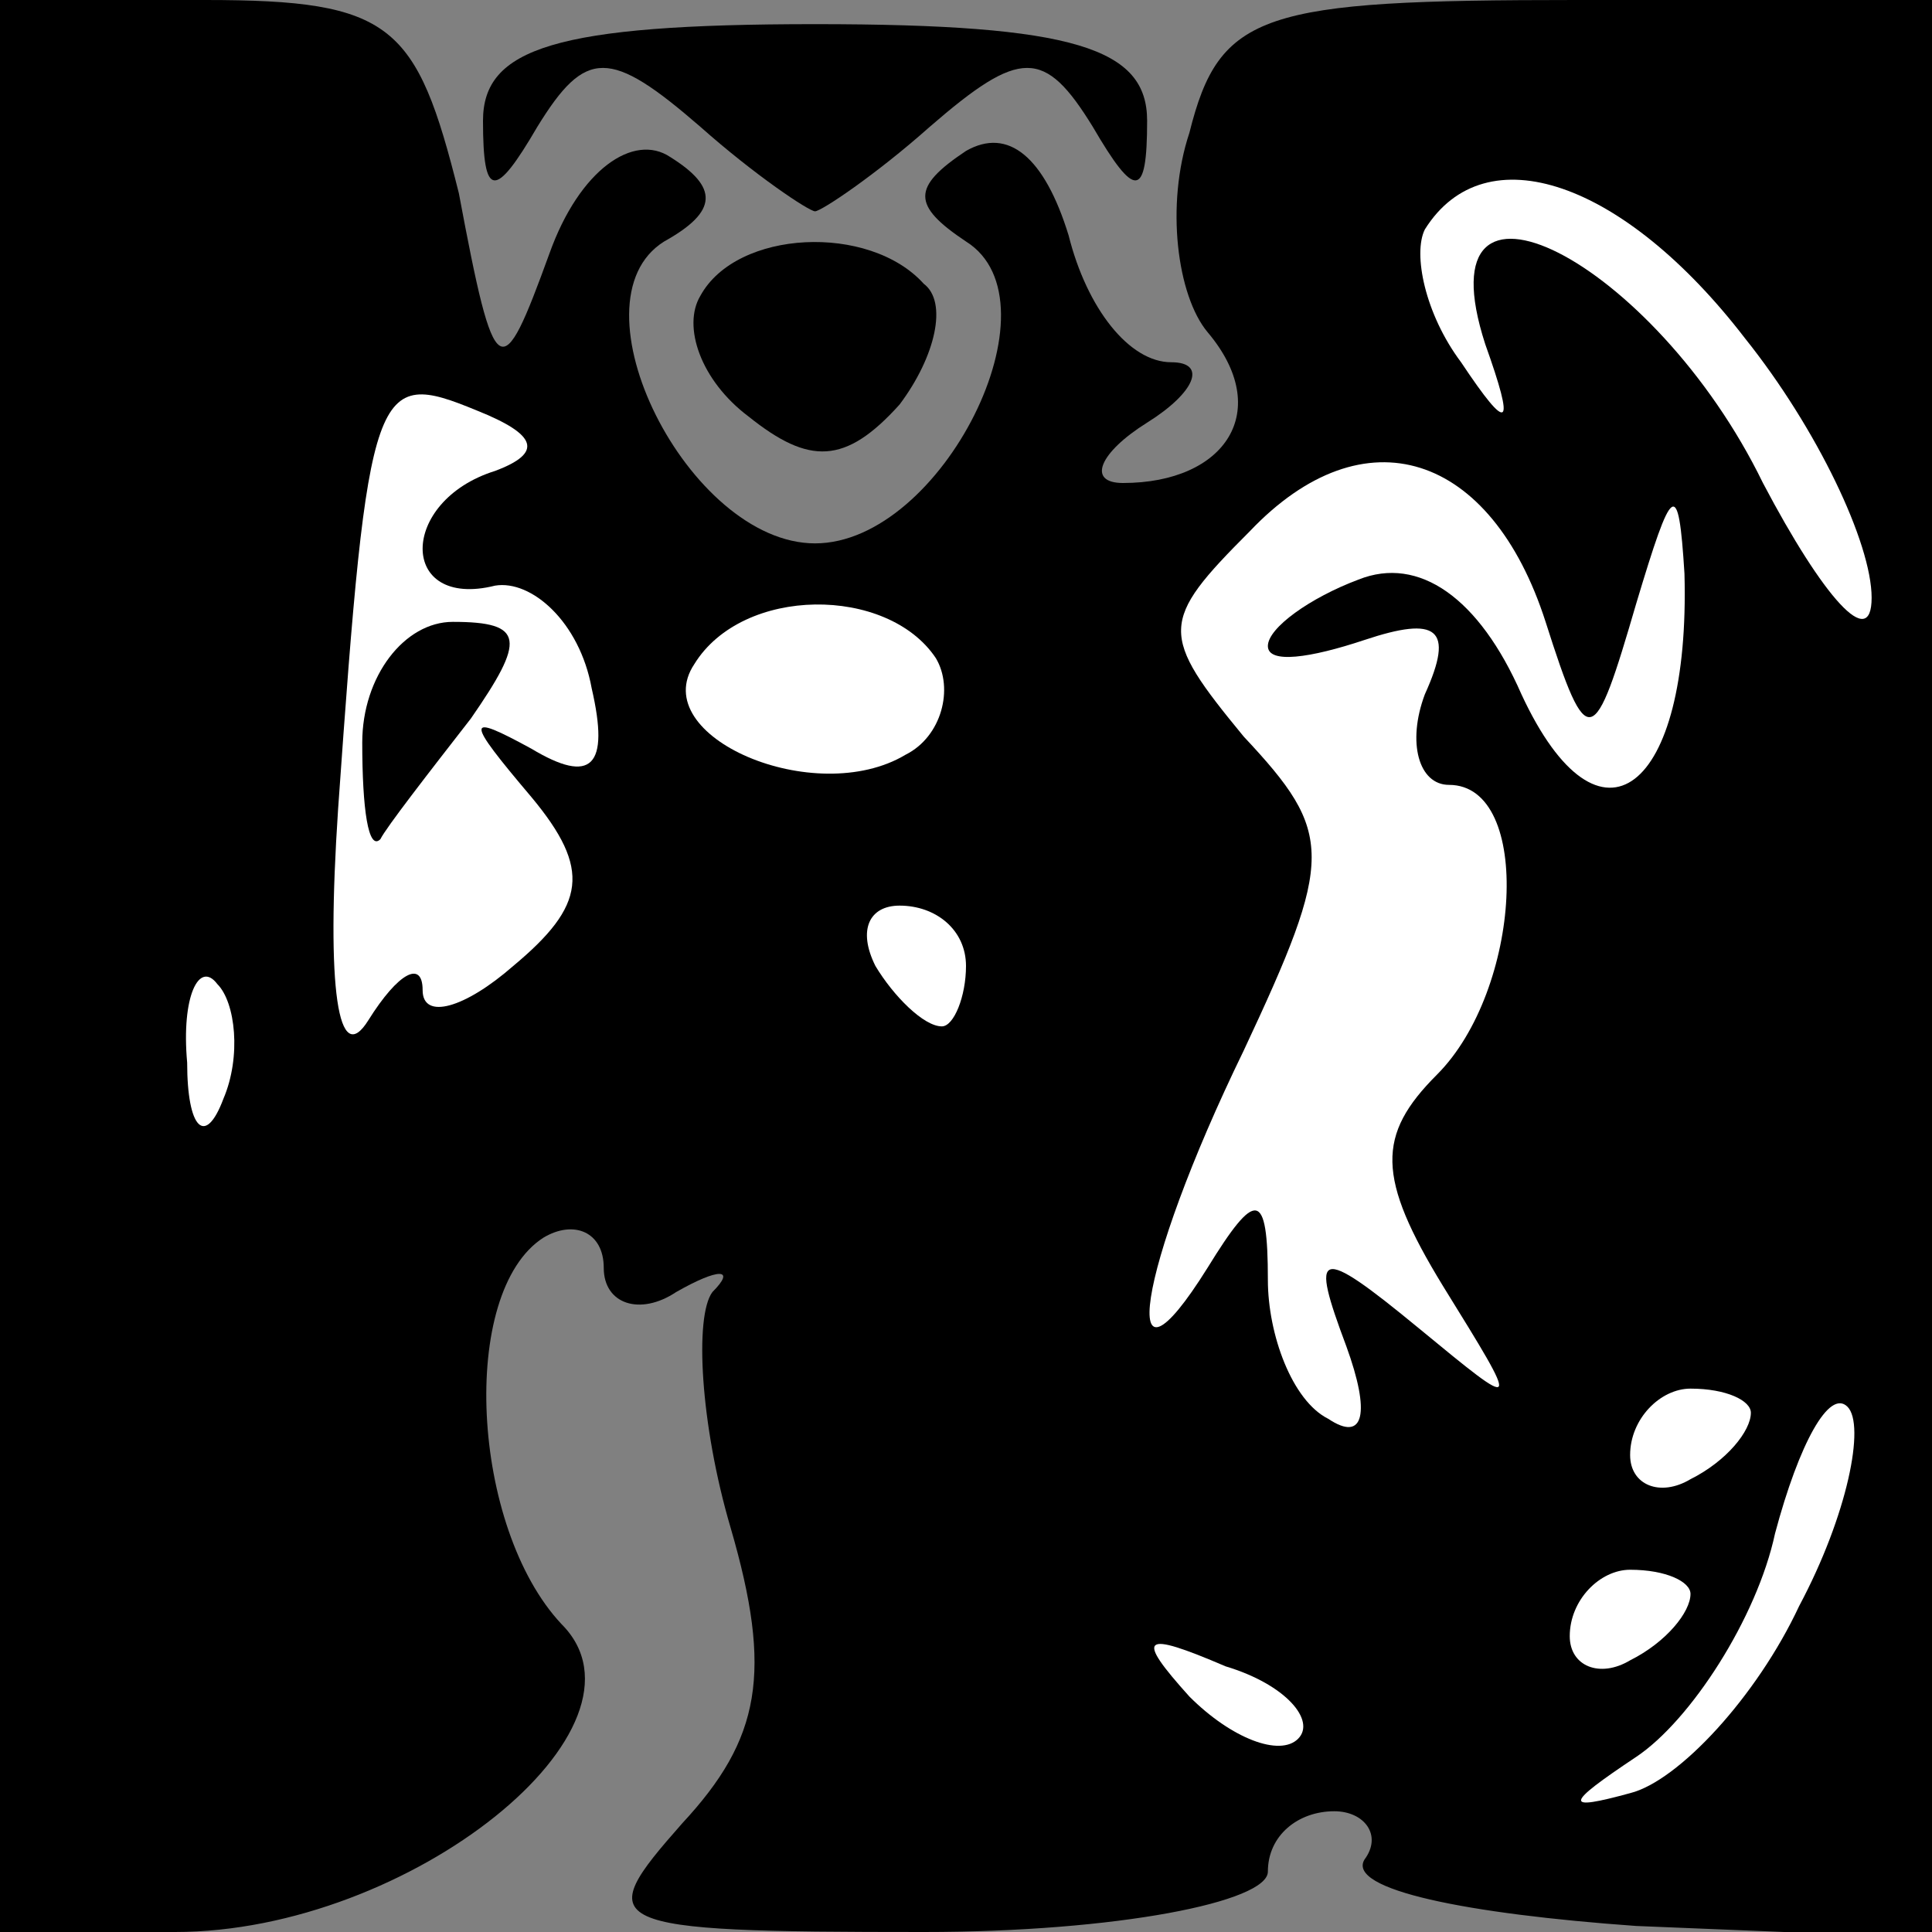 <?xml version="1.0" standalone="no"?>
<!DOCTYPE svg PUBLIC "-//W3C//DTD SVG 20010904//EN"
 "http://www.w3.org/TR/2001/REC-SVG-20010904/DTD/svg10.dtd">
<svg version="1.0" xmlns="http://www.w3.org/2000/svg"
 width="32pt" height="32pt" viewBox="0 0 32 32"
 preserveAspectRatio="xMidYMid meet">
<rect x="0" y="0" width="32" height="32" fill="#808080" stroke="none"/>
<g transform="translate(0,32) scale(0.1,-0.1)"
fill="#000000" stroke="none">
<path fill="#000000" stroke="none" d="M0 160 l0 -160 29 0 c39 0 81 34 64 51
-15 16 -17 55 -3 64 5 3 10 1 10 -5 0 -6 6 -8 12 -4 7 4 10 4 6 0 -3 -4 -2
-22 3 -39 7 -24 5 -35 -8 -49 -15 -17 -14 -18 40 -18 32 0 57 5 57 10 0 6 5
10 11 10 5 0 8 -4 5 -8 -3 -5 17 -9 45 -11 l49 -2 0 161 0 160 -59 0 c-52 0
-59 -2 -64 -22 -4 -12 -2 -27 3 -33 11 -13 3 -25 -14 -25 -6 0 -4 5 4 10 8 5
10 10 4 10 -7 0 -14 9 -17 21 -4 13 -10 18 -17 14 -9 -6 -9 -9 0 -15 16 -10
-4 -50 -25 -50 -21 0 -41 40 -25 50 9 5 9 9 1 14 -6 4 -15 -2 -20 -16 -8 -22
-9 -22 -15 10 -7 28 -11 32 -42 32 l-34 0 0 -160z"/>
<path fill="#ffffff" stroke="none" d="M289 264 c12 -15 21 -34 21 -43 0 -9
-8 0 -18 19 -18 37 -57 57 -46 23 5 -14 4 -15 -4 -3 -6 8 -8 18 -6 22 10 16
33 8 53 -18z"/>
<path fill="#ffffff" stroke="none" d="M82 242 c-16 -5 -16 -23 0 -19 6 1 14
-6 16 -17 3 -13 0 -16 -10 -10 -11 6 -11 5 0 -8 10 -12 9 -18 -3 -28 -8 -7
-15 -9 -15 -4 0 5 -4 3 -9 -5 -5 -8 -7 5 -5 35 5 71 6 73 23 66 10 -4 11 -7 3
-10z"/>
<path fill="#ffffff" stroke="none" d="M256 217 c7 -22 8 -21 15 3 6 20 7 21
8 5 1 -36 -14 -48 -27 -20 -7 16 -17 23 -27 19 -8 -3 -15 -8 -15 -11 0 -3 7
-2 16 1 12 4 15 2 10 -9 -3 -8 -1 -15 4 -15 14 0 12 -34 -2 -48 -10 -10 -10
-17 1 -35 13 -21 13 -21 -4 -7 -17 14 -18 13 -12 -3 4 -11 3 -16 -3 -12 -6 3
-10 14 -10 23 0 15 -2 15 -10 2 -15 -24 -12 -1 6 36 15 32 15 36 0 52 -14 17
-14 19 1 34 19 20 40 13 49 -15z"/>
<path fill="#ffffff" stroke="none" d="M155 211 c3 -5 1 -13 -5 -16 -15 -9
-43 3 -35 15 8 13 32 13 40 1z"/>
<path fill="#ffffff" stroke="none" d="M160 160 c0 -5 -2 -10 -4 -10 -3 0 -8
5 -11 10 -3 6 -1 10 4 10 6 0 11 -4 11 -10z"/>
<path fill="#ffffff" stroke="none" d="M37 138 c-3 -8 -6 -5 -6 6 -1 11 2 17
5 13 3 -3 4 -12 1 -19z"/>
<path fill="#ffffff" stroke="none" d="M290 86 c0 -3 -4 -8 -10 -11 -5 -3 -10
-1 -10 4 0 6 5 11 10 11 6 0 10 -2 10 -4z"/>
<path fill="#ffffff" stroke="none" d="M298 54 c-7 -15 -20 -29 -28 -31 -11
-3 -11 -2 1 6 9 6 20 23 23 37 4 15 9 24 12 21 3 -3 0 -18 -8 -33z"/>
<path fill="#ffffff" stroke="none" d="M280 56 c0 -3 -4 -8 -10 -11 -5 -3 -10
-1 -10 4 0 6 5 11 10 11 6 0 10 -2 10 -4z"/>
<path fill="#ffffff" stroke="none" d="M215 32 c-3 -3 -11 0 -18 7 -9 10 -8
11 6 5 10 -3 15 -9 12 -12z"/>
<path fill="#000000" stroke="none" d="M60 197 c0 -11 1 -18 3 -16 1 2 8 11
15 20 9 13 9 16 -3 16 -8 0 -15 -9 -15 -20z"/>
<path fill="#000000" stroke="none" d="M80 300 c0 -13 2 -13 9 -1 8 13 12 13
27 0 9 -8 18 -14 19 -14 1 0 10 6 19 14 15 13 19 13 27 0 7 -12 9 -12 9 1 0
12 -12 16 -55 16 -43 0 -55 -4 -55 -16z"/>
<path fill="#000000" stroke="none" d="M116 271 c-3 -5 0 -14 8 -20 10 -8 16
-8 25 2 6 8 8 17 4 20 -9 10 -31 9 -37 -2z"/>
</g>
</svg>
